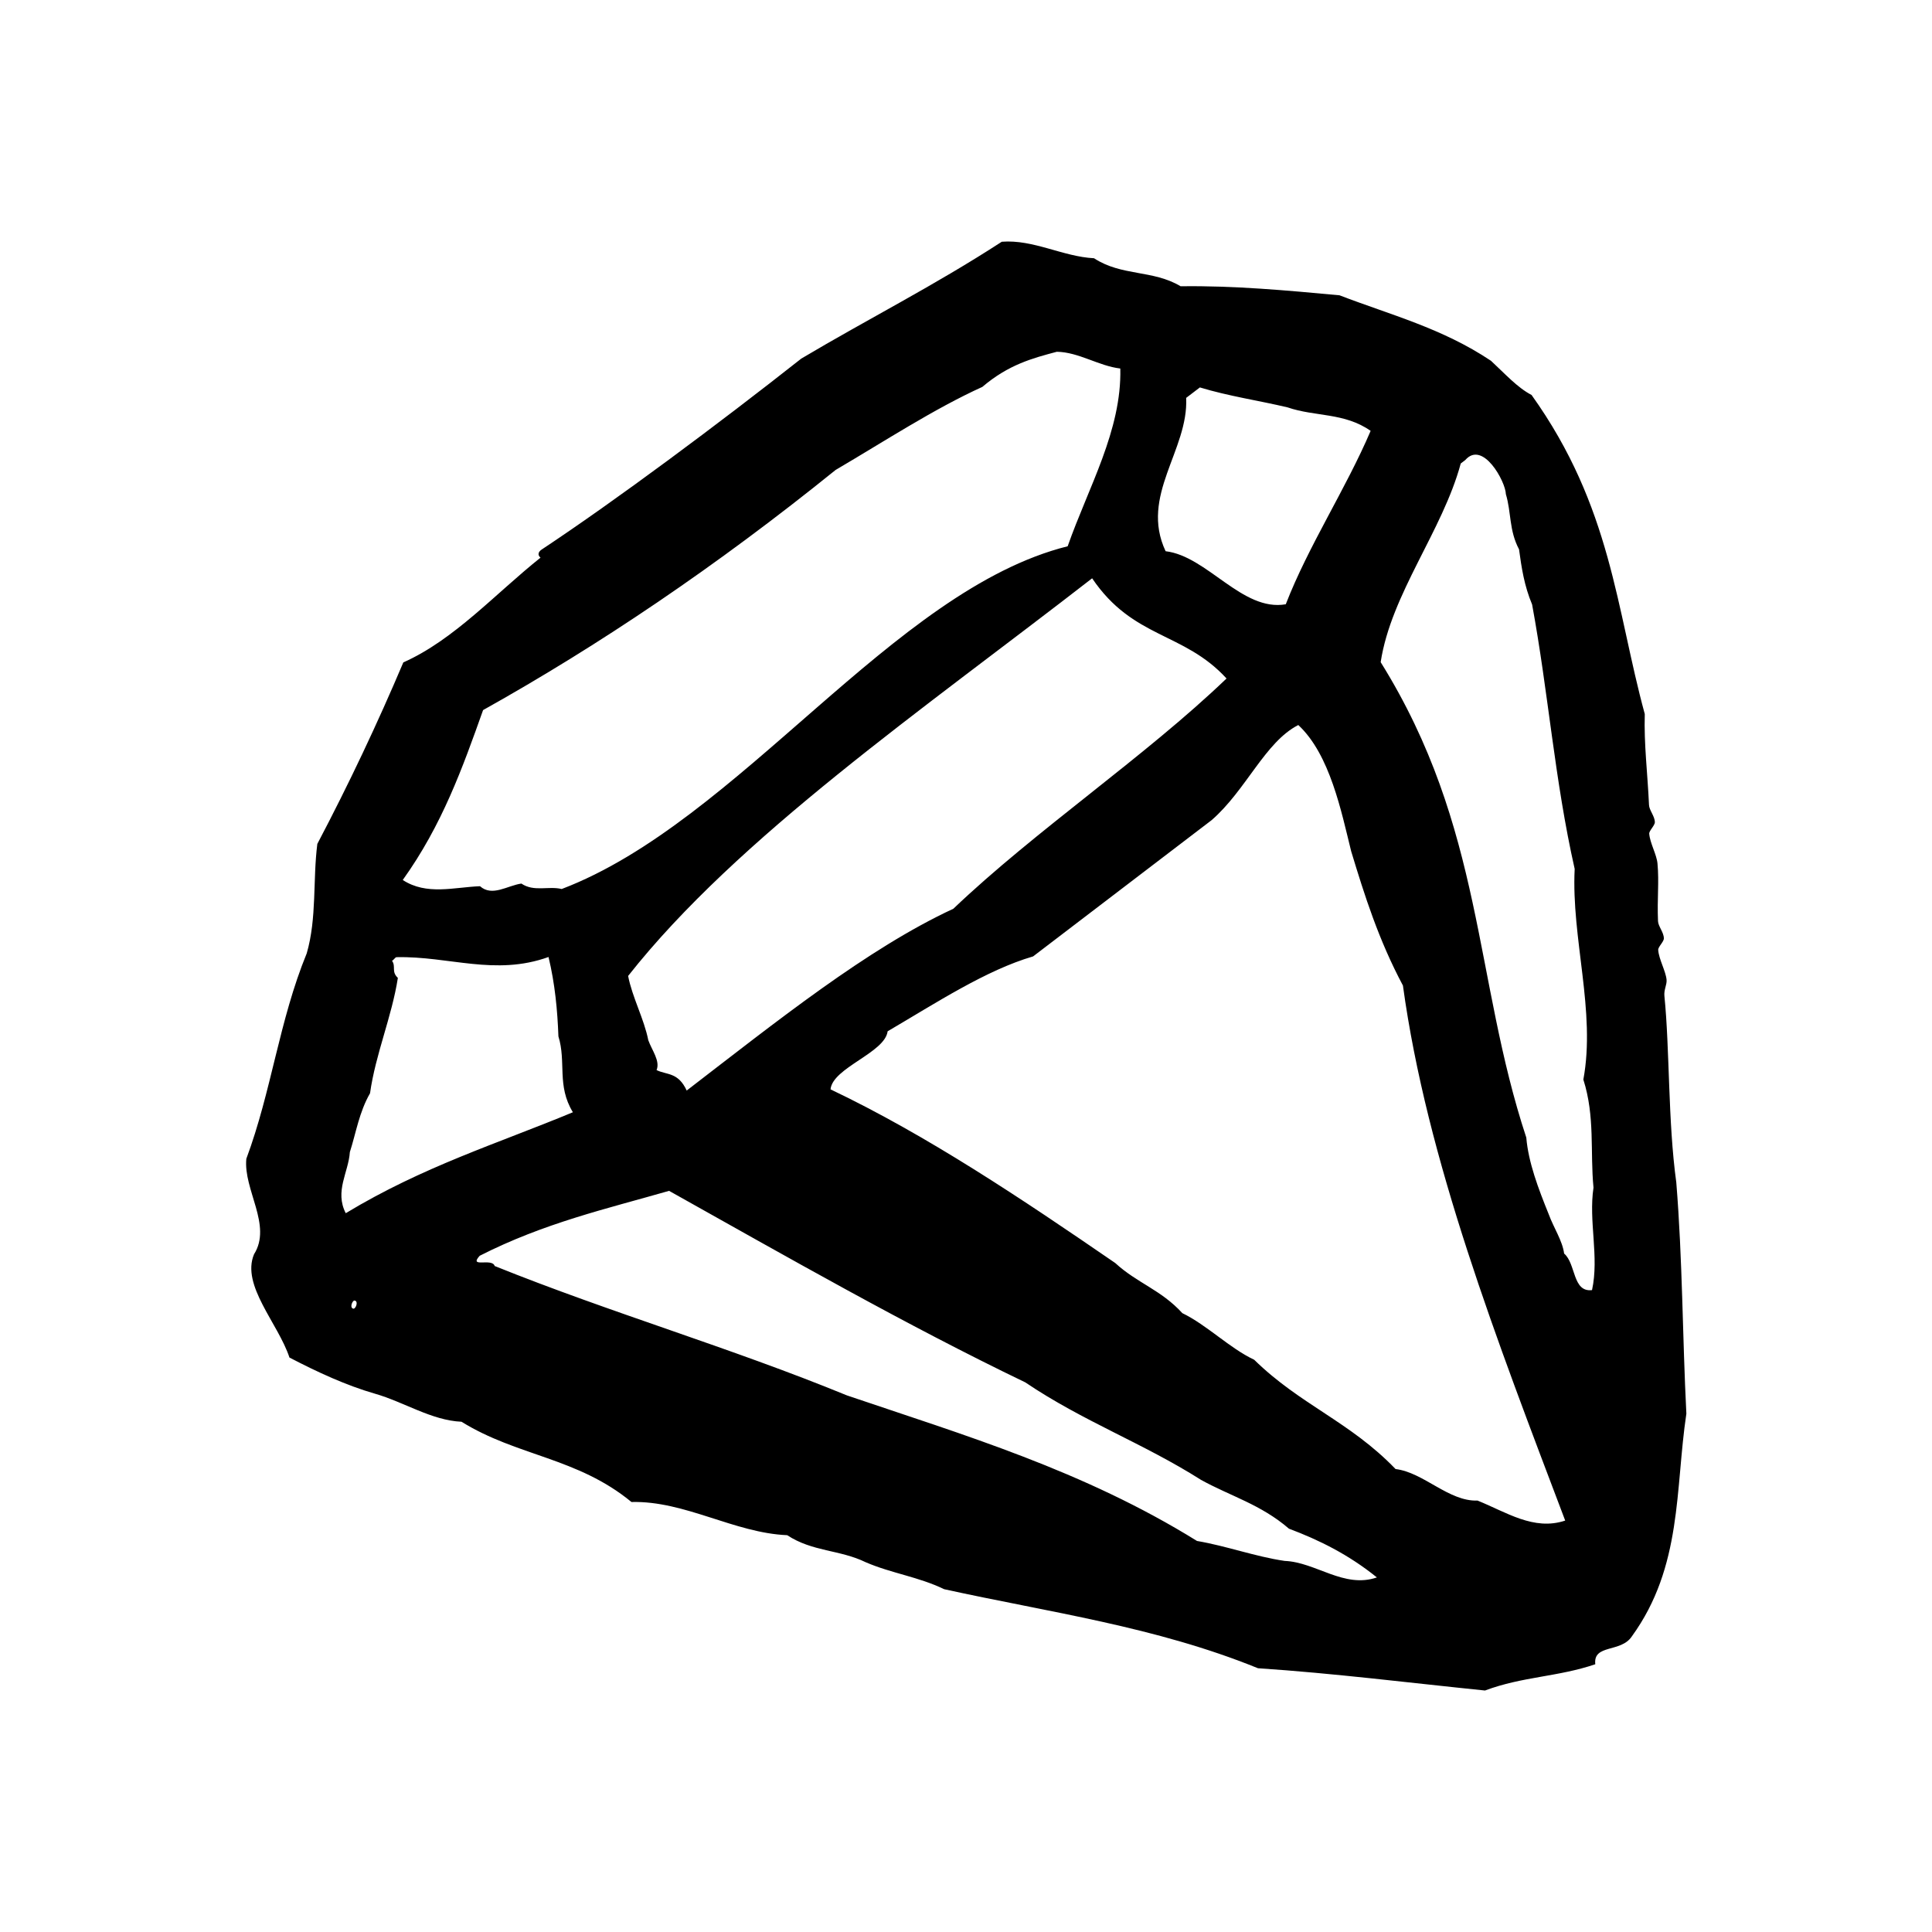 <?xml version="1.0" encoding="utf-8"?>
<!-- Generator: Adobe Illustrator 16.0.0, SVG Export Plug-In . SVG Version: 6.00 Build 0)  -->
<!DOCTYPE svg PUBLIC "-//W3C//DTD SVG 1.1//EN" "http://www.w3.org/Graphics/SVG/1.1/DTD/svg11.dtd">
<svg version="1.1" id="Layer_1" xmlns="http://www.w3.org/2000/svg" xmlns:xlink="http://www.w3.org/1999/xlink" x="0px" y="0px"
	 width="120px" height="120px" viewBox="0 0 120 120" style="enable-background:new 0 0 120 120;" xml:space="preserve">
<g id="ruby">
	<g>
		<path style="fill-rule:evenodd;clip-rule:evenodd;" d="M104.117,73.439c-0.521-3.79-0.402-8.246-0.738-11.58
			c-0.038-0.39,0.16-0.689,0.135-1.002c-0.05-0.542-0.481-1.277-0.52-1.854c-0.01-0.194,0.355-0.509,0.351-0.719
			c0-0.372-0.35-0.746-0.363-1.069c-0.06-1.411,0.075-2.398-0.032-3.575c-0.049-0.566-0.466-1.262-0.514-1.856
			c-0.014-0.184,0.354-0.514,0.349-0.717c0-0.371-0.353-0.745-0.362-1.071c-0.091-1.999-0.318-3.758-0.263-5.646
			c-1.782-6.529-2.056-12.858-7.032-19.818c-0.876-0.448-1.69-1.357-2.521-2.123c-3.045-2.035-6.252-2.853-9.405-4.067
			c-3.272-0.304-6.549-0.608-9.871-0.561c-1.73-1.034-3.658-0.613-5.379-1.741c-1.942-0.098-3.751-1.177-5.729-1.025
			c-4.19,2.722-8.292,4.785-12.452,7.257c-5.134,4.049-11.513,8.805-16.131,11.864c-0.178,0.117-0.288,0.318-0.067,0.501
			c-2.789,2.22-5.356,5.097-8.522,6.507c-1.601,3.781-3.375,7.537-5.341,11.272c-0.288,2.255-0.021,4.589-0.658,6.797
			c-1.718,4.192-2.184,8.551-3.752,12.761c-0.192,1.929,1.617,4.128,0.478,5.931c-0.808,1.932,1.494,4.281,2.201,6.415
			c1.749,0.909,3.51,1.725,5.31,2.245c1.803,0.515,3.518,1.661,5.376,1.742c3.456,2.146,7.188,2.212,10.556,4.985
			c3.326-0.084,6.374,1.92,9.674,2.062c1.558,1.03,3.277,0.898,4.873,1.678c1.604,0.694,3.278,0.903,4.875,1.676
			c6.524,1.436,13.123,2.322,19.49,4.909c4.72,0.314,9.401,0.905,14.103,1.384c2.326-0.873,4.53-0.841,6.85-1.631
			c-0.141-1.269,1.598-0.701,2.273-1.735c3.146-4.338,2.683-9.165,3.384-13.829C104.499,83.013,104.509,78.251,104.117,73.439z
			 M73.675,24.713c0.283-0.217,0.567-0.433,0.852-0.649c1.799,0.546,3.633,0.809,5.448,1.239c1.705,0.588,3.527,0.312,5.158,1.459
			c-1.543,3.615-3.862,7.133-5.271,10.77c-2.701,0.474-4.871-2.988-7.464-3.295C70.778,30.787,73.83,27.965,73.675,24.713z
			 M40.266,64.608c-0.256-1.307-1.002-2.681-1.252-3.99c6.79-8.612,18.367-16.58,28.82-24.699c2.553,3.772,5.678,3.313,8.348,6.223
			c-5.049,4.848-11.887,9.455-16.967,14.301c-5.352,2.485-10.972,6.994-16.564,11.293c-0.529-1.153-1.233-0.958-1.871-1.271
			C41.018,65.9,40.491,65.236,40.266,64.608z M30.005,44.105c7.171-4.008,14.457-8.906,21.897-14.916
			c3.047-1.787,6.123-3.803,9.113-5.158c1.629-1.389,3.131-1.785,4.626-2.182c1.358,0.019,2.604,0.885,3.943,1.04
			c0.094,3.838-1.988,7.384-3.269,11.04c-10.877,2.719-20.417,17.099-31.426,21.289c-0.82-0.201-1.726,0.193-2.505-0.338
			c-0.866,0.121-1.812,0.836-2.57,0.164c-1.627,0.064-3.312,0.582-4.798-0.387C27.463,51.246,28.736,47.674,30.005,44.105z
			 M21.953,81.284c-0.257-0.038-0.068-0.521,0.068-0.504C22.282,80.815,22.097,81.301,21.953,81.284z M21.475,75.354
			c-0.702-1.37,0.171-2.532,0.255-3.794c0.39-1.221,0.575-2.473,1.254-3.657c0.337-2.42,1.354-4.751,1.728-7.164
			c-0.424-0.398-0.102-0.694-0.364-1.069c0.097-0.02,0.19-0.216,0.284-0.218c3.257-0.072,6.117,1.184,9.438-0.011
			c0.401,1.671,0.555,3.31,0.614,4.931c0.499,1.6-0.115,3.046,0.899,4.712C30.896,71.032,26.287,72.447,21.475,75.354z
			 M79.793,96.951c-1.835-0.269-3.616-0.93-5.445-1.239c-7.065-4.38-14.423-6.556-21.744-9.041
			c-7.252-2.974-14.615-5.113-21.878-8.036c-0.157-0.527-1.634,0.149-0.934-0.635c4.018-2.043,7.875-2.916,11.766-4.034
			c7.354,4.118,14.698,8.322,22.125,11.896c3.584,2.422,7.313,3.772,10.918,6.058c1.822,1.008,3.705,1.518,5.459,3.03
			c1.86,0.698,3.696,1.602,5.461,3.027C83.472,98.682,81.737,97.028,79.793,96.951z M91.773,93.204
			c-1.796,0.063-3.338-1.747-5.092-1.959c-2.836-2.949-5.926-3.988-8.782-6.789c-1.521-0.714-2.94-2.159-4.461-2.894
			c-1.332-1.457-2.81-1.864-4.168-3.113c-5.842-4.014-11.694-7.932-17.684-10.787c0.127-1.345,3.379-2.269,3.546-3.606
			c3.042-1.784,6.12-3.801,9.036-4.652c3.697-2.821,7.391-5.642,11.085-8.461c2.14-1.853,3.319-4.857,5.386-5.91
			c1.967,1.826,2.675,5.382,3.284,7.839c0.834,2.749,1.703,5.502,3.215,8.341c1.482,10.823,5.838,22.036,10.079,33.233
			C95.262,95.099,93.549,93.915,91.773,93.204z M98.883,80.131c-1.221,0.146-0.989-1.639-1.733-2.271
			c-0.096-0.779-0.659-1.624-0.95-2.426c-0.655-1.617-1.269-3.232-1.399-4.777c-3.26-9.876-2.628-19.228-9.045-29.529
			c0.649-4.246,3.843-8.153,4.973-12.338c0.095-0.072,0.188-0.145,0.283-0.217c1.084-1.243,2.501,1.328,2.521,2.122
			c0.345,1.151,0.188,2.236,0.817,3.426c0.154,1.128,0.321,2.256,0.812,3.425c1.014,5.494,1.396,10.9,2.644,16.424
			c-0.216,4.309,1.324,8.85,0.539,13.083c0.735,2.309,0.414,4.478,0.63,6.713C98.66,75.851,99.337,78.064,98.883,80.131z"/>
	</g>
</g>
</svg>

